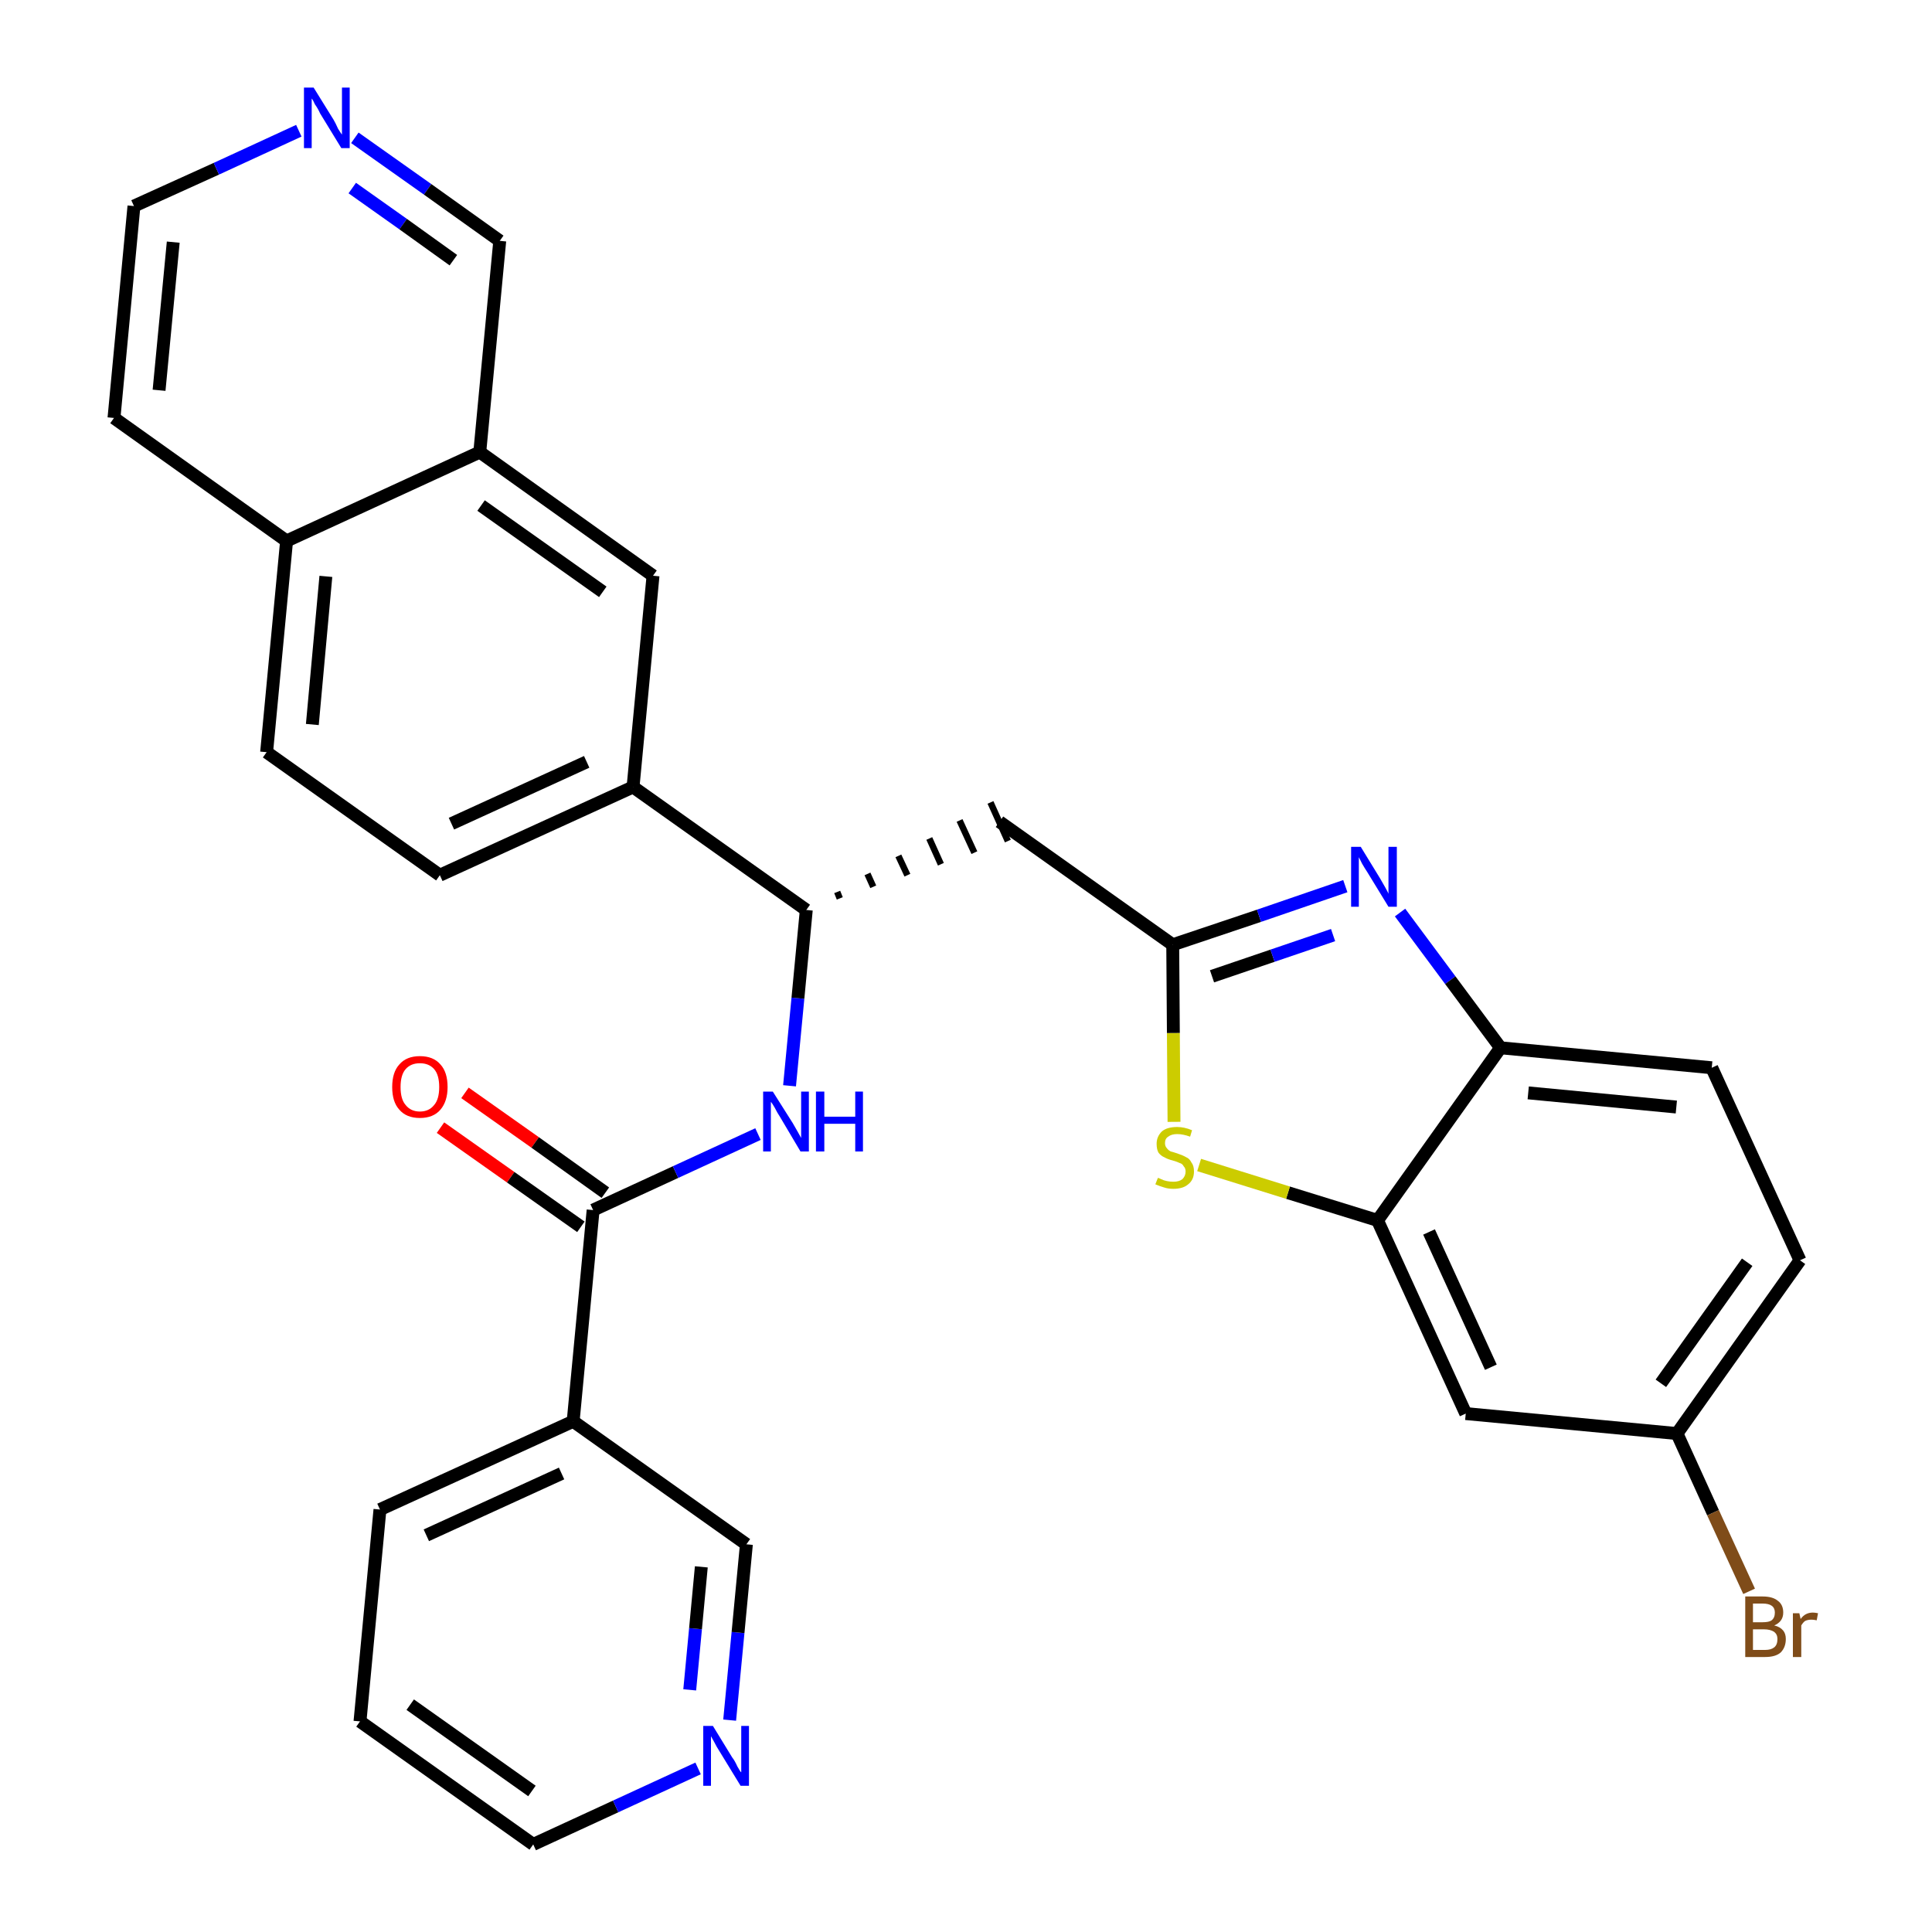<?xml version='1.0' encoding='iso-8859-1'?>
<svg version='1.1' baseProfile='full'
              xmlns='http://www.w3.org/2000/svg'
                      xmlns:rdkit='http://www.rdkit.org/xml'
                      xmlns:xlink='http://www.w3.org/1999/xlink'
                  xml:space='preserve'
width='300px' height='300px' viewBox='0 0 300 300'>
<!-- END OF HEADER -->
<path class='bond-0 atom-0 atom-1' d='M 68.4,175.1 L 79.3,182.8' style='fill:none;fill-rule:evenodd;stroke:#FF0000;stroke-width:2.0px;stroke-linecap:butt;stroke-linejoin:miter;stroke-opacity:1' />
<path class='bond-0 atom-0 atom-1' d='M 79.3,182.8 L 90.2,190.5' style='fill:none;fill-rule:evenodd;stroke:#000000;stroke-width:2.0px;stroke-linecap:butt;stroke-linejoin:miter;stroke-opacity:1' />
<path class='bond-0 atom-0 atom-1' d='M 72.2,169.7 L 83.1,177.4' style='fill:none;fill-rule:evenodd;stroke:#FF0000;stroke-width:2.0px;stroke-linecap:butt;stroke-linejoin:miter;stroke-opacity:1' />
<path class='bond-0 atom-0 atom-1' d='M 83.1,177.4 L 94.0,185.2' style='fill:none;fill-rule:evenodd;stroke:#000000;stroke-width:2.0px;stroke-linecap:butt;stroke-linejoin:miter;stroke-opacity:1' />
<path class='bond-1 atom-1 atom-2' d='M 92.1,187.9 L 104.9,182.0' style='fill:none;fill-rule:evenodd;stroke:#000000;stroke-width:2.0px;stroke-linecap:butt;stroke-linejoin:miter;stroke-opacity:1' />
<path class='bond-1 atom-1 atom-2' d='M 104.9,182.0 L 117.7,176.1' style='fill:none;fill-rule:evenodd;stroke:#0000FF;stroke-width:2.0px;stroke-linecap:butt;stroke-linejoin:miter;stroke-opacity:1' />
<path class='bond-24 atom-1 atom-25' d='M 92.1,187.9 L 89.0,220.7' style='fill:none;fill-rule:evenodd;stroke:#000000;stroke-width:2.0px;stroke-linecap:butt;stroke-linejoin:miter;stroke-opacity:1' />
<path class='bond-2 atom-2 atom-3' d='M 122.6,168.6 L 123.9,155.0' style='fill:none;fill-rule:evenodd;stroke:#0000FF;stroke-width:2.0px;stroke-linecap:butt;stroke-linejoin:miter;stroke-opacity:1' />
<path class='bond-2 atom-2 atom-3' d='M 123.9,155.0 L 125.2,141.3' style='fill:none;fill-rule:evenodd;stroke:#000000;stroke-width:2.0px;stroke-linecap:butt;stroke-linejoin:miter;stroke-opacity:1' />
<path class='bond-3 atom-3 atom-4' d='M 130.4,139.5 L 130.0,138.5' style='fill:none;fill-rule:evenodd;stroke:#000000;stroke-width:1.0px;stroke-linecap:butt;stroke-linejoin:miter;stroke-opacity:1' />
<path class='bond-3 atom-3 atom-4' d='M 135.6,137.7 L 134.7,135.7' style='fill:none;fill-rule:evenodd;stroke:#000000;stroke-width:1.0px;stroke-linecap:butt;stroke-linejoin:miter;stroke-opacity:1' />
<path class='bond-3 atom-3 atom-4' d='M 140.9,135.9 L 139.5,132.9' style='fill:none;fill-rule:evenodd;stroke:#000000;stroke-width:1.0px;stroke-linecap:butt;stroke-linejoin:miter;stroke-opacity:1' />
<path class='bond-3 atom-3 atom-4' d='M 146.1,134.2 L 144.3,130.2' style='fill:none;fill-rule:evenodd;stroke:#000000;stroke-width:1.0px;stroke-linecap:butt;stroke-linejoin:miter;stroke-opacity:1' />
<path class='bond-3 atom-3 atom-4' d='M 151.3,132.4 L 149.0,127.4' style='fill:none;fill-rule:evenodd;stroke:#000000;stroke-width:1.0px;stroke-linecap:butt;stroke-linejoin:miter;stroke-opacity:1' />
<path class='bond-3 atom-3 atom-4' d='M 156.5,130.6 L 153.8,124.6' style='fill:none;fill-rule:evenodd;stroke:#000000;stroke-width:1.0px;stroke-linecap:butt;stroke-linejoin:miter;stroke-opacity:1' />
<path class='bond-14 atom-3 atom-15' d='M 125.2,141.3 L 98.3,122.2' style='fill:none;fill-rule:evenodd;stroke:#000000;stroke-width:2.0px;stroke-linecap:butt;stroke-linejoin:miter;stroke-opacity:1' />
<path class='bond-4 atom-4 atom-5' d='M 155.2,127.6 L 182.1,146.7' style='fill:none;fill-rule:evenodd;stroke:#000000;stroke-width:2.0px;stroke-linecap:butt;stroke-linejoin:miter;stroke-opacity:1' />
<path class='bond-5 atom-5 atom-6' d='M 182.1,146.7 L 195.5,142.2' style='fill:none;fill-rule:evenodd;stroke:#000000;stroke-width:2.0px;stroke-linecap:butt;stroke-linejoin:miter;stroke-opacity:1' />
<path class='bond-5 atom-5 atom-6' d='M 195.5,142.2 L 208.9,137.6' style='fill:none;fill-rule:evenodd;stroke:#0000FF;stroke-width:2.0px;stroke-linecap:butt;stroke-linejoin:miter;stroke-opacity:1' />
<path class='bond-5 atom-5 atom-6' d='M 188.2,151.6 L 197.6,148.4' style='fill:none;fill-rule:evenodd;stroke:#000000;stroke-width:2.0px;stroke-linecap:butt;stroke-linejoin:miter;stroke-opacity:1' />
<path class='bond-5 atom-5 atom-6' d='M 197.6,148.4 L 207.0,145.2' style='fill:none;fill-rule:evenodd;stroke:#0000FF;stroke-width:2.0px;stroke-linecap:butt;stroke-linejoin:miter;stroke-opacity:1' />
<path class='bond-30 atom-14 atom-5' d='M 182.3,174.2 L 182.2,160.4' style='fill:none;fill-rule:evenodd;stroke:#CCCC00;stroke-width:2.0px;stroke-linecap:butt;stroke-linejoin:miter;stroke-opacity:1' />
<path class='bond-30 atom-14 atom-5' d='M 182.2,160.4 L 182.1,146.7' style='fill:none;fill-rule:evenodd;stroke:#000000;stroke-width:2.0px;stroke-linecap:butt;stroke-linejoin:miter;stroke-opacity:1' />
<path class='bond-6 atom-6 atom-7' d='M 217.4,141.7 L 225.2,152.2' style='fill:none;fill-rule:evenodd;stroke:#0000FF;stroke-width:2.0px;stroke-linecap:butt;stroke-linejoin:miter;stroke-opacity:1' />
<path class='bond-6 atom-6 atom-7' d='M 225.2,152.2 L 233.0,162.7' style='fill:none;fill-rule:evenodd;stroke:#000000;stroke-width:2.0px;stroke-linecap:butt;stroke-linejoin:miter;stroke-opacity:1' />
<path class='bond-7 atom-7 atom-8' d='M 233.0,162.7 L 265.8,165.8' style='fill:none;fill-rule:evenodd;stroke:#000000;stroke-width:2.0px;stroke-linecap:butt;stroke-linejoin:miter;stroke-opacity:1' />
<path class='bond-7 atom-7 atom-8' d='M 237.3,169.7 L 260.3,171.9' style='fill:none;fill-rule:evenodd;stroke:#000000;stroke-width:2.0px;stroke-linecap:butt;stroke-linejoin:miter;stroke-opacity:1' />
<path class='bond-33 atom-13 atom-7' d='M 213.9,189.5 L 233.0,162.7' style='fill:none;fill-rule:evenodd;stroke:#000000;stroke-width:2.0px;stroke-linecap:butt;stroke-linejoin:miter;stroke-opacity:1' />
<path class='bond-8 atom-8 atom-9' d='M 265.8,165.8 L 279.5,195.7' style='fill:none;fill-rule:evenodd;stroke:#000000;stroke-width:2.0px;stroke-linecap:butt;stroke-linejoin:miter;stroke-opacity:1' />
<path class='bond-9 atom-9 atom-10' d='M 279.5,195.7 L 260.4,222.6' style='fill:none;fill-rule:evenodd;stroke:#000000;stroke-width:2.0px;stroke-linecap:butt;stroke-linejoin:miter;stroke-opacity:1' />
<path class='bond-9 atom-9 atom-10' d='M 271.3,196.0 L 257.9,214.8' style='fill:none;fill-rule:evenodd;stroke:#000000;stroke-width:2.0px;stroke-linecap:butt;stroke-linejoin:miter;stroke-opacity:1' />
<path class='bond-10 atom-10 atom-11' d='M 260.4,222.6 L 266.0,234.9' style='fill:none;fill-rule:evenodd;stroke:#000000;stroke-width:2.0px;stroke-linecap:butt;stroke-linejoin:miter;stroke-opacity:1' />
<path class='bond-10 atom-10 atom-11' d='M 266.0,234.9 L 271.6,247.1' style='fill:none;fill-rule:evenodd;stroke:#7F4C19;stroke-width:2.0px;stroke-linecap:butt;stroke-linejoin:miter;stroke-opacity:1' />
<path class='bond-11 atom-10 atom-12' d='M 260.4,222.6 L 227.6,219.5' style='fill:none;fill-rule:evenodd;stroke:#000000;stroke-width:2.0px;stroke-linecap:butt;stroke-linejoin:miter;stroke-opacity:1' />
<path class='bond-12 atom-12 atom-13' d='M 227.6,219.5 L 213.9,189.5' style='fill:none;fill-rule:evenodd;stroke:#000000;stroke-width:2.0px;stroke-linecap:butt;stroke-linejoin:miter;stroke-opacity:1' />
<path class='bond-12 atom-12 atom-13' d='M 231.5,212.3 L 221.9,191.3' style='fill:none;fill-rule:evenodd;stroke:#000000;stroke-width:2.0px;stroke-linecap:butt;stroke-linejoin:miter;stroke-opacity:1' />
<path class='bond-13 atom-13 atom-14' d='M 213.9,189.5 L 200.0,185.2' style='fill:none;fill-rule:evenodd;stroke:#000000;stroke-width:2.0px;stroke-linecap:butt;stroke-linejoin:miter;stroke-opacity:1' />
<path class='bond-13 atom-13 atom-14' d='M 200.0,185.2 L 186.2,180.9' style='fill:none;fill-rule:evenodd;stroke:#CCCC00;stroke-width:2.0px;stroke-linecap:butt;stroke-linejoin:miter;stroke-opacity:1' />
<path class='bond-15 atom-15 atom-16' d='M 98.3,122.2 L 68.3,135.9' style='fill:none;fill-rule:evenodd;stroke:#000000;stroke-width:2.0px;stroke-linecap:butt;stroke-linejoin:miter;stroke-opacity:1' />
<path class='bond-15 atom-15 atom-16' d='M 91.1,118.3 L 70.1,127.9' style='fill:none;fill-rule:evenodd;stroke:#000000;stroke-width:2.0px;stroke-linecap:butt;stroke-linejoin:miter;stroke-opacity:1' />
<path class='bond-31 atom-24 atom-15' d='M 101.4,89.4 L 98.3,122.2' style='fill:none;fill-rule:evenodd;stroke:#000000;stroke-width:2.0px;stroke-linecap:butt;stroke-linejoin:miter;stroke-opacity:1' />
<path class='bond-16 atom-16 atom-17' d='M 68.3,135.9 L 41.4,116.8' style='fill:none;fill-rule:evenodd;stroke:#000000;stroke-width:2.0px;stroke-linecap:butt;stroke-linejoin:miter;stroke-opacity:1' />
<path class='bond-17 atom-17 atom-18' d='M 41.4,116.8 L 44.5,84.0' style='fill:none;fill-rule:evenodd;stroke:#000000;stroke-width:2.0px;stroke-linecap:butt;stroke-linejoin:miter;stroke-opacity:1' />
<path class='bond-17 atom-17 atom-18' d='M 48.5,112.5 L 50.6,89.5' style='fill:none;fill-rule:evenodd;stroke:#000000;stroke-width:2.0px;stroke-linecap:butt;stroke-linejoin:miter;stroke-opacity:1' />
<path class='bond-18 atom-18 atom-19' d='M 44.5,84.0 L 17.7,64.9' style='fill:none;fill-rule:evenodd;stroke:#000000;stroke-width:2.0px;stroke-linecap:butt;stroke-linejoin:miter;stroke-opacity:1' />
<path class='bond-34 atom-23 atom-18' d='M 74.5,70.2 L 44.5,84.0' style='fill:none;fill-rule:evenodd;stroke:#000000;stroke-width:2.0px;stroke-linecap:butt;stroke-linejoin:miter;stroke-opacity:1' />
<path class='bond-19 atom-19 atom-20' d='M 17.7,64.9 L 20.8,32.0' style='fill:none;fill-rule:evenodd;stroke:#000000;stroke-width:2.0px;stroke-linecap:butt;stroke-linejoin:miter;stroke-opacity:1' />
<path class='bond-19 atom-19 atom-20' d='M 24.7,60.6 L 26.9,37.6' style='fill:none;fill-rule:evenodd;stroke:#000000;stroke-width:2.0px;stroke-linecap:butt;stroke-linejoin:miter;stroke-opacity:1' />
<path class='bond-20 atom-20 atom-21' d='M 20.8,32.0 L 33.6,26.2' style='fill:none;fill-rule:evenodd;stroke:#000000;stroke-width:2.0px;stroke-linecap:butt;stroke-linejoin:miter;stroke-opacity:1' />
<path class='bond-20 atom-20 atom-21' d='M 33.6,26.2 L 46.4,20.3' style='fill:none;fill-rule:evenodd;stroke:#0000FF;stroke-width:2.0px;stroke-linecap:butt;stroke-linejoin:miter;stroke-opacity:1' />
<path class='bond-21 atom-21 atom-22' d='M 55.1,21.4 L 66.4,29.4' style='fill:none;fill-rule:evenodd;stroke:#0000FF;stroke-width:2.0px;stroke-linecap:butt;stroke-linejoin:miter;stroke-opacity:1' />
<path class='bond-21 atom-21 atom-22' d='M 66.4,29.4 L 77.6,37.4' style='fill:none;fill-rule:evenodd;stroke:#000000;stroke-width:2.0px;stroke-linecap:butt;stroke-linejoin:miter;stroke-opacity:1' />
<path class='bond-21 atom-21 atom-22' d='M 54.7,29.2 L 62.6,34.8' style='fill:none;fill-rule:evenodd;stroke:#0000FF;stroke-width:2.0px;stroke-linecap:butt;stroke-linejoin:miter;stroke-opacity:1' />
<path class='bond-21 atom-21 atom-22' d='M 62.6,34.8 L 70.4,40.4' style='fill:none;fill-rule:evenodd;stroke:#000000;stroke-width:2.0px;stroke-linecap:butt;stroke-linejoin:miter;stroke-opacity:1' />
<path class='bond-22 atom-22 atom-23' d='M 77.6,37.4 L 74.5,70.2' style='fill:none;fill-rule:evenodd;stroke:#000000;stroke-width:2.0px;stroke-linecap:butt;stroke-linejoin:miter;stroke-opacity:1' />
<path class='bond-23 atom-23 atom-24' d='M 74.5,70.2 L 101.4,89.4' style='fill:none;fill-rule:evenodd;stroke:#000000;stroke-width:2.0px;stroke-linecap:butt;stroke-linejoin:miter;stroke-opacity:1' />
<path class='bond-23 atom-23 atom-24' d='M 74.7,78.5 L 93.6,91.9' style='fill:none;fill-rule:evenodd;stroke:#000000;stroke-width:2.0px;stroke-linecap:butt;stroke-linejoin:miter;stroke-opacity:1' />
<path class='bond-25 atom-25 atom-26' d='M 89.0,220.7 L 59.0,234.4' style='fill:none;fill-rule:evenodd;stroke:#000000;stroke-width:2.0px;stroke-linecap:butt;stroke-linejoin:miter;stroke-opacity:1' />
<path class='bond-25 atom-25 atom-26' d='M 87.2,228.8 L 66.2,238.4' style='fill:none;fill-rule:evenodd;stroke:#000000;stroke-width:2.0px;stroke-linecap:butt;stroke-linejoin:miter;stroke-opacity:1' />
<path class='bond-32 atom-30 atom-25' d='M 115.9,239.8 L 89.0,220.7' style='fill:none;fill-rule:evenodd;stroke:#000000;stroke-width:2.0px;stroke-linecap:butt;stroke-linejoin:miter;stroke-opacity:1' />
<path class='bond-26 atom-26 atom-27' d='M 59.0,234.4 L 55.9,267.3' style='fill:none;fill-rule:evenodd;stroke:#000000;stroke-width:2.0px;stroke-linecap:butt;stroke-linejoin:miter;stroke-opacity:1' />
<path class='bond-27 atom-27 atom-28' d='M 55.9,267.3 L 82.8,286.4' style='fill:none;fill-rule:evenodd;stroke:#000000;stroke-width:2.0px;stroke-linecap:butt;stroke-linejoin:miter;stroke-opacity:1' />
<path class='bond-27 atom-27 atom-28' d='M 63.7,264.7 L 82.6,278.1' style='fill:none;fill-rule:evenodd;stroke:#000000;stroke-width:2.0px;stroke-linecap:butt;stroke-linejoin:miter;stroke-opacity:1' />
<path class='bond-28 atom-28 atom-29' d='M 82.8,286.4 L 95.6,280.5' style='fill:none;fill-rule:evenodd;stroke:#000000;stroke-width:2.0px;stroke-linecap:butt;stroke-linejoin:miter;stroke-opacity:1' />
<path class='bond-28 atom-28 atom-29' d='M 95.6,280.5 L 108.4,274.6' style='fill:none;fill-rule:evenodd;stroke:#0000FF;stroke-width:2.0px;stroke-linecap:butt;stroke-linejoin:miter;stroke-opacity:1' />
<path class='bond-29 atom-29 atom-30' d='M 113.3,267.1 L 114.6,253.5' style='fill:none;fill-rule:evenodd;stroke:#0000FF;stroke-width:2.0px;stroke-linecap:butt;stroke-linejoin:miter;stroke-opacity:1' />
<path class='bond-29 atom-29 atom-30' d='M 114.6,253.5 L 115.9,239.8' style='fill:none;fill-rule:evenodd;stroke:#000000;stroke-width:2.0px;stroke-linecap:butt;stroke-linejoin:miter;stroke-opacity:1' />
<path class='bond-29 atom-29 atom-30' d='M 107.1,262.4 L 108.0,252.9' style='fill:none;fill-rule:evenodd;stroke:#0000FF;stroke-width:2.0px;stroke-linecap:butt;stroke-linejoin:miter;stroke-opacity:1' />
<path class='bond-29 atom-29 atom-30' d='M 108.0,252.9 L 108.9,243.3' style='fill:none;fill-rule:evenodd;stroke:#000000;stroke-width:2.0px;stroke-linecap:butt;stroke-linejoin:miter;stroke-opacity:1' />
<path  class='atom-0' d='M 60.9 168.8
Q 60.9 166.5, 62.0 165.3
Q 63.1 164.0, 65.2 164.0
Q 67.3 164.0, 68.4 165.3
Q 69.5 166.5, 69.5 168.8
Q 69.5 171.0, 68.4 172.3
Q 67.3 173.6, 65.2 173.6
Q 63.1 173.6, 62.0 172.3
Q 60.9 171.1, 60.9 168.8
M 65.2 172.6
Q 66.6 172.6, 67.4 171.6
Q 68.2 170.7, 68.2 168.8
Q 68.2 166.9, 67.4 166.0
Q 66.6 165.1, 65.2 165.1
Q 63.8 165.1, 63.0 166.0
Q 62.2 166.9, 62.2 168.8
Q 62.2 170.7, 63.0 171.6
Q 63.8 172.6, 65.2 172.6
' fill='#FF0000'/>
<path  class='atom-2' d='M 120.0 169.5
L 123.1 174.4
Q 123.4 174.9, 123.9 175.8
Q 124.4 176.7, 124.4 176.7
L 124.4 169.5
L 125.6 169.5
L 125.6 178.8
L 124.3 178.8
L 121.1 173.4
Q 120.7 172.8, 120.3 172.0
Q 119.9 171.3, 119.7 171.1
L 119.7 178.8
L 118.5 178.8
L 118.5 169.5
L 120.0 169.5
' fill='#0000FF'/>
<path  class='atom-2' d='M 126.7 169.5
L 128.0 169.5
L 128.0 173.4
L 132.8 173.4
L 132.8 169.5
L 134.0 169.5
L 134.0 178.8
L 132.8 178.8
L 132.8 174.5
L 128.0 174.5
L 128.0 178.8
L 126.7 178.8
L 126.7 169.5
' fill='#0000FF'/>
<path  class='atom-6' d='M 211.3 131.5
L 214.3 136.4
Q 214.6 136.9, 215.1 137.8
Q 215.6 138.7, 215.6 138.8
L 215.6 131.5
L 216.9 131.5
L 216.9 140.8
L 215.6 140.8
L 212.3 135.4
Q 211.9 134.8, 211.5 134.1
Q 211.1 133.3, 211.0 133.1
L 211.0 140.8
L 209.8 140.8
L 209.8 131.5
L 211.3 131.5
' fill='#0000FF'/>
<path  class='atom-11' d='M 275.5 252.4
Q 276.4 252.6, 276.9 253.2
Q 277.3 253.7, 277.3 254.5
Q 277.3 255.8, 276.5 256.6
Q 275.7 257.3, 274.1 257.3
L 271.0 257.3
L 271.0 247.9
L 273.7 247.9
Q 275.3 247.9, 276.1 248.6
Q 276.9 249.2, 276.9 250.4
Q 276.9 251.8, 275.5 252.4
M 272.2 249.0
L 272.2 251.9
L 273.7 251.9
Q 274.7 251.9, 275.1 251.6
Q 275.6 251.2, 275.6 250.4
Q 275.6 249.0, 273.7 249.0
L 272.2 249.0
M 274.1 256.2
Q 275.0 256.2, 275.5 255.8
Q 276.0 255.4, 276.0 254.5
Q 276.0 253.8, 275.5 253.4
Q 274.9 253.0, 273.9 253.0
L 272.2 253.0
L 272.2 256.2
L 274.1 256.2
' fill='#7F4C19'/>
<path  class='atom-11' d='M 279.4 250.5
L 279.6 251.4
Q 280.3 250.4, 281.5 250.4
Q 281.8 250.4, 282.3 250.5
L 282.1 251.6
Q 281.6 251.5, 281.3 251.5
Q 280.7 251.5, 280.3 251.7
Q 280.0 251.9, 279.7 252.4
L 279.7 257.3
L 278.4 257.3
L 278.4 250.5
L 279.4 250.5
' fill='#7F4C19'/>
<path  class='atom-14' d='M 179.8 182.9
Q 179.9 182.9, 180.3 183.1
Q 180.7 183.3, 181.2 183.4
Q 181.7 183.5, 182.2 183.5
Q 183.1 183.5, 183.6 183.1
Q 184.1 182.6, 184.1 181.9
Q 184.1 181.4, 183.8 181.1
Q 183.6 180.7, 183.2 180.6
Q 182.8 180.4, 182.1 180.2
Q 181.3 180.0, 180.8 179.7
Q 180.3 179.5, 179.9 179.0
Q 179.6 178.5, 179.6 177.6
Q 179.6 176.5, 180.4 175.7
Q 181.2 175.0, 182.8 175.0
Q 183.9 175.0, 185.1 175.5
L 184.8 176.5
Q 183.7 176.1, 182.8 176.1
Q 181.9 176.1, 181.4 176.5
Q 180.9 176.8, 180.9 177.5
Q 180.9 178.0, 181.2 178.3
Q 181.4 178.6, 181.8 178.8
Q 182.2 178.9, 182.8 179.1
Q 183.7 179.4, 184.2 179.7
Q 184.7 179.9, 185.0 180.5
Q 185.4 181.0, 185.4 181.9
Q 185.4 183.2, 184.5 183.9
Q 183.7 184.6, 182.2 184.6
Q 181.4 184.6, 180.8 184.4
Q 180.1 184.2, 179.4 183.9
L 179.8 182.9
' fill='#CCCC00'/>
<path  class='atom-21' d='M 48.7 13.6
L 51.8 18.6
Q 52.1 19.1, 52.5 20.0
Q 53.0 20.8, 53.1 20.9
L 53.1 13.6
L 54.3 13.6
L 54.3 23.0
L 53.0 23.0
L 49.7 17.6
Q 49.4 16.9, 48.9 16.2
Q 48.6 15.5, 48.4 15.3
L 48.4 23.0
L 47.2 23.0
L 47.2 13.6
L 48.7 13.6
' fill='#0000FF'/>
<path  class='atom-29' d='M 110.7 268.0
L 113.7 272.9
Q 114.1 273.4, 114.5 274.3
Q 115.0 275.2, 115.1 275.2
L 115.1 268.0
L 116.3 268.0
L 116.3 277.3
L 115.0 277.3
L 111.7 271.9
Q 111.3 271.3, 110.9 270.5
Q 110.5 269.8, 110.4 269.6
L 110.4 277.3
L 109.2 277.3
L 109.2 268.0
L 110.7 268.0
' fill='#0000FF'/>
</svg>
